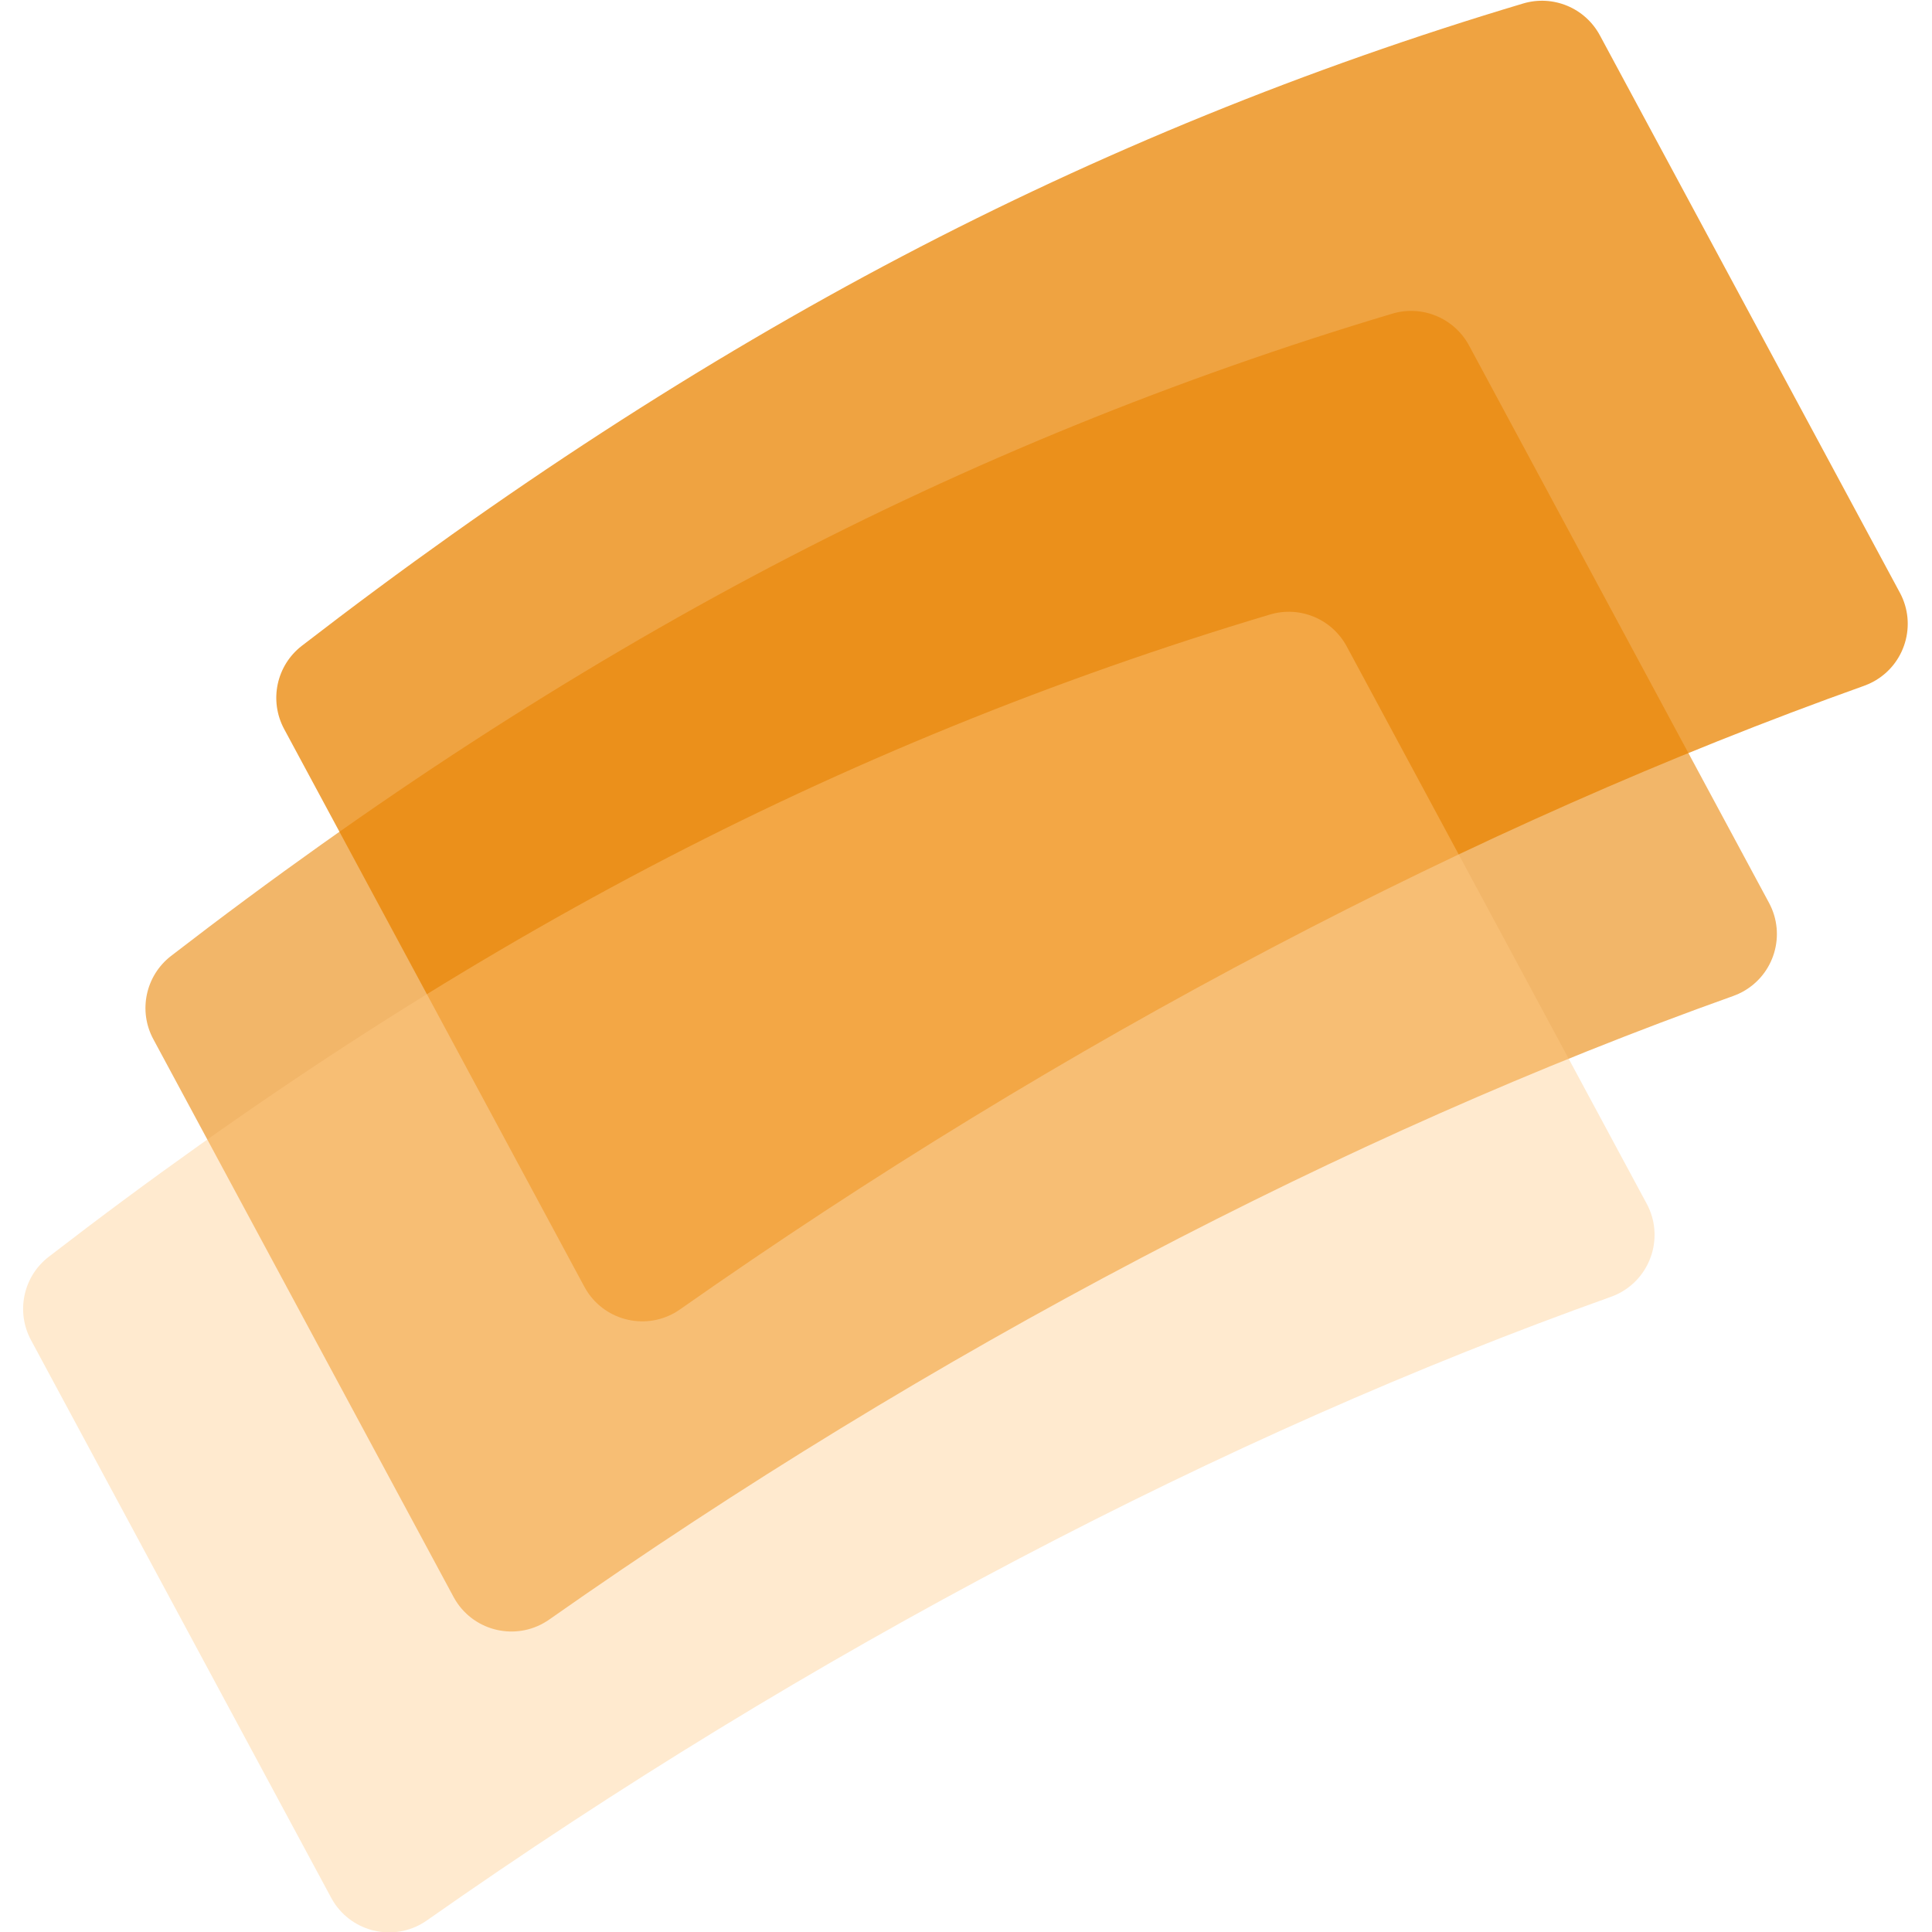 <svg width="52px" height="52px" viewBox="0 0 52 52" version="1.1" xmlns="http://www.w3.org/2000/svg" xmlns:xlink="http://www.w3.org/1999/xlink">
    <g id="Page-1" stroke="none" stroke-width="1" fill="none" fill-rule="evenodd">
        <g id="HP-V6-Copy" transform="translate(-707, -1395)">
            <g id="cash-payment" transform="translate(706, 1392)">
                <path d="M20.723,0.087 L37.77,2.32974283e-05 C38.636,-0.004 39.379,0.619 39.524,1.473 C40.668,8.196 41.225,14.589 41.195,20.651 C41.164,26.678 40.551,32.665 39.356,38.611 L39.356,38.611 C39.191,39.435 38.469,40.029 37.629,40.033 L20.593,40.12 C19.616,40.125 18.819,39.336 18.814,38.358 C18.814,38.269 18.82,38.18 18.833,38.092 C19.64,32.595 20.06,26.805 20.09,20.723 C20.122,14.537 19.75,8.321 18.975,2.075 L18.975,2.075 C18.854,1.105 19.543,0.221 20.514,0.1 C20.583,0.092 20.653,0.087 20.723,0.087 Z" id="Rectangle-Copy-3" fill="#E98300" opacity="0.746" transform="translate(30.005, 20.06) rotate(-118) translate(-30.005, -20.06) "></path>
                <path d="M17.201,8.435 L34.249,8.348 C35.115,8.343 35.857,8.967 36.003,9.821 C37.147,16.544 37.704,22.937 37.674,28.999 C37.643,35.026 37.03,41.013 35.835,46.959 L35.835,46.959 C35.67,47.783 34.948,48.376 34.108,48.381 L17.072,48.467 C16.095,48.472 15.298,47.684 15.293,46.706 C15.292,46.617 15.299,46.528 15.312,46.44 C16.119,40.943 16.538,35.153 16.569,29.071 C16.601,22.885 16.229,16.669 15.454,10.423 L15.454,10.423 C15.333,9.453 16.022,8.569 16.992,8.448 C17.062,8.44 17.132,8.435 17.201,8.435 Z" id="Rectangle-Copy-4" fill="#E98300" opacity="0.589" transform="translate(26.484, 28.408) rotate(-118) translate(-26.484, -28.408) "></path>
                <path d="M13.909,16.533 L30.956,16.446 C31.822,16.442 32.565,17.065 32.71,17.919 C33.854,24.642 34.411,31.035 34.381,37.097 C34.35,43.124 33.737,49.111 32.542,55.057 L32.542,55.057 C32.377,55.881 31.655,56.474 30.815,56.479 L13.779,56.566 C12.802,56.571 12.005,55.782 12,54.804 C12,54.715 12.006,54.626 12.019,54.538 C12.826,49.041 13.246,43.251 13.276,37.169 C13.308,30.983 12.936,24.767 12.161,18.521 L12.161,18.521 C12.04,17.551 12.729,16.667 13.7,16.546 C13.769,16.538 13.839,16.533 13.909,16.533 Z" id="Rectangle-Copy-5" fill="#FFCA86" opacity="0.398" transform="translate(23.191, 36.506) rotate(-118) translate(-23.191, -36.506) "></path>
            </g>
        </g>
    </g>
</svg>